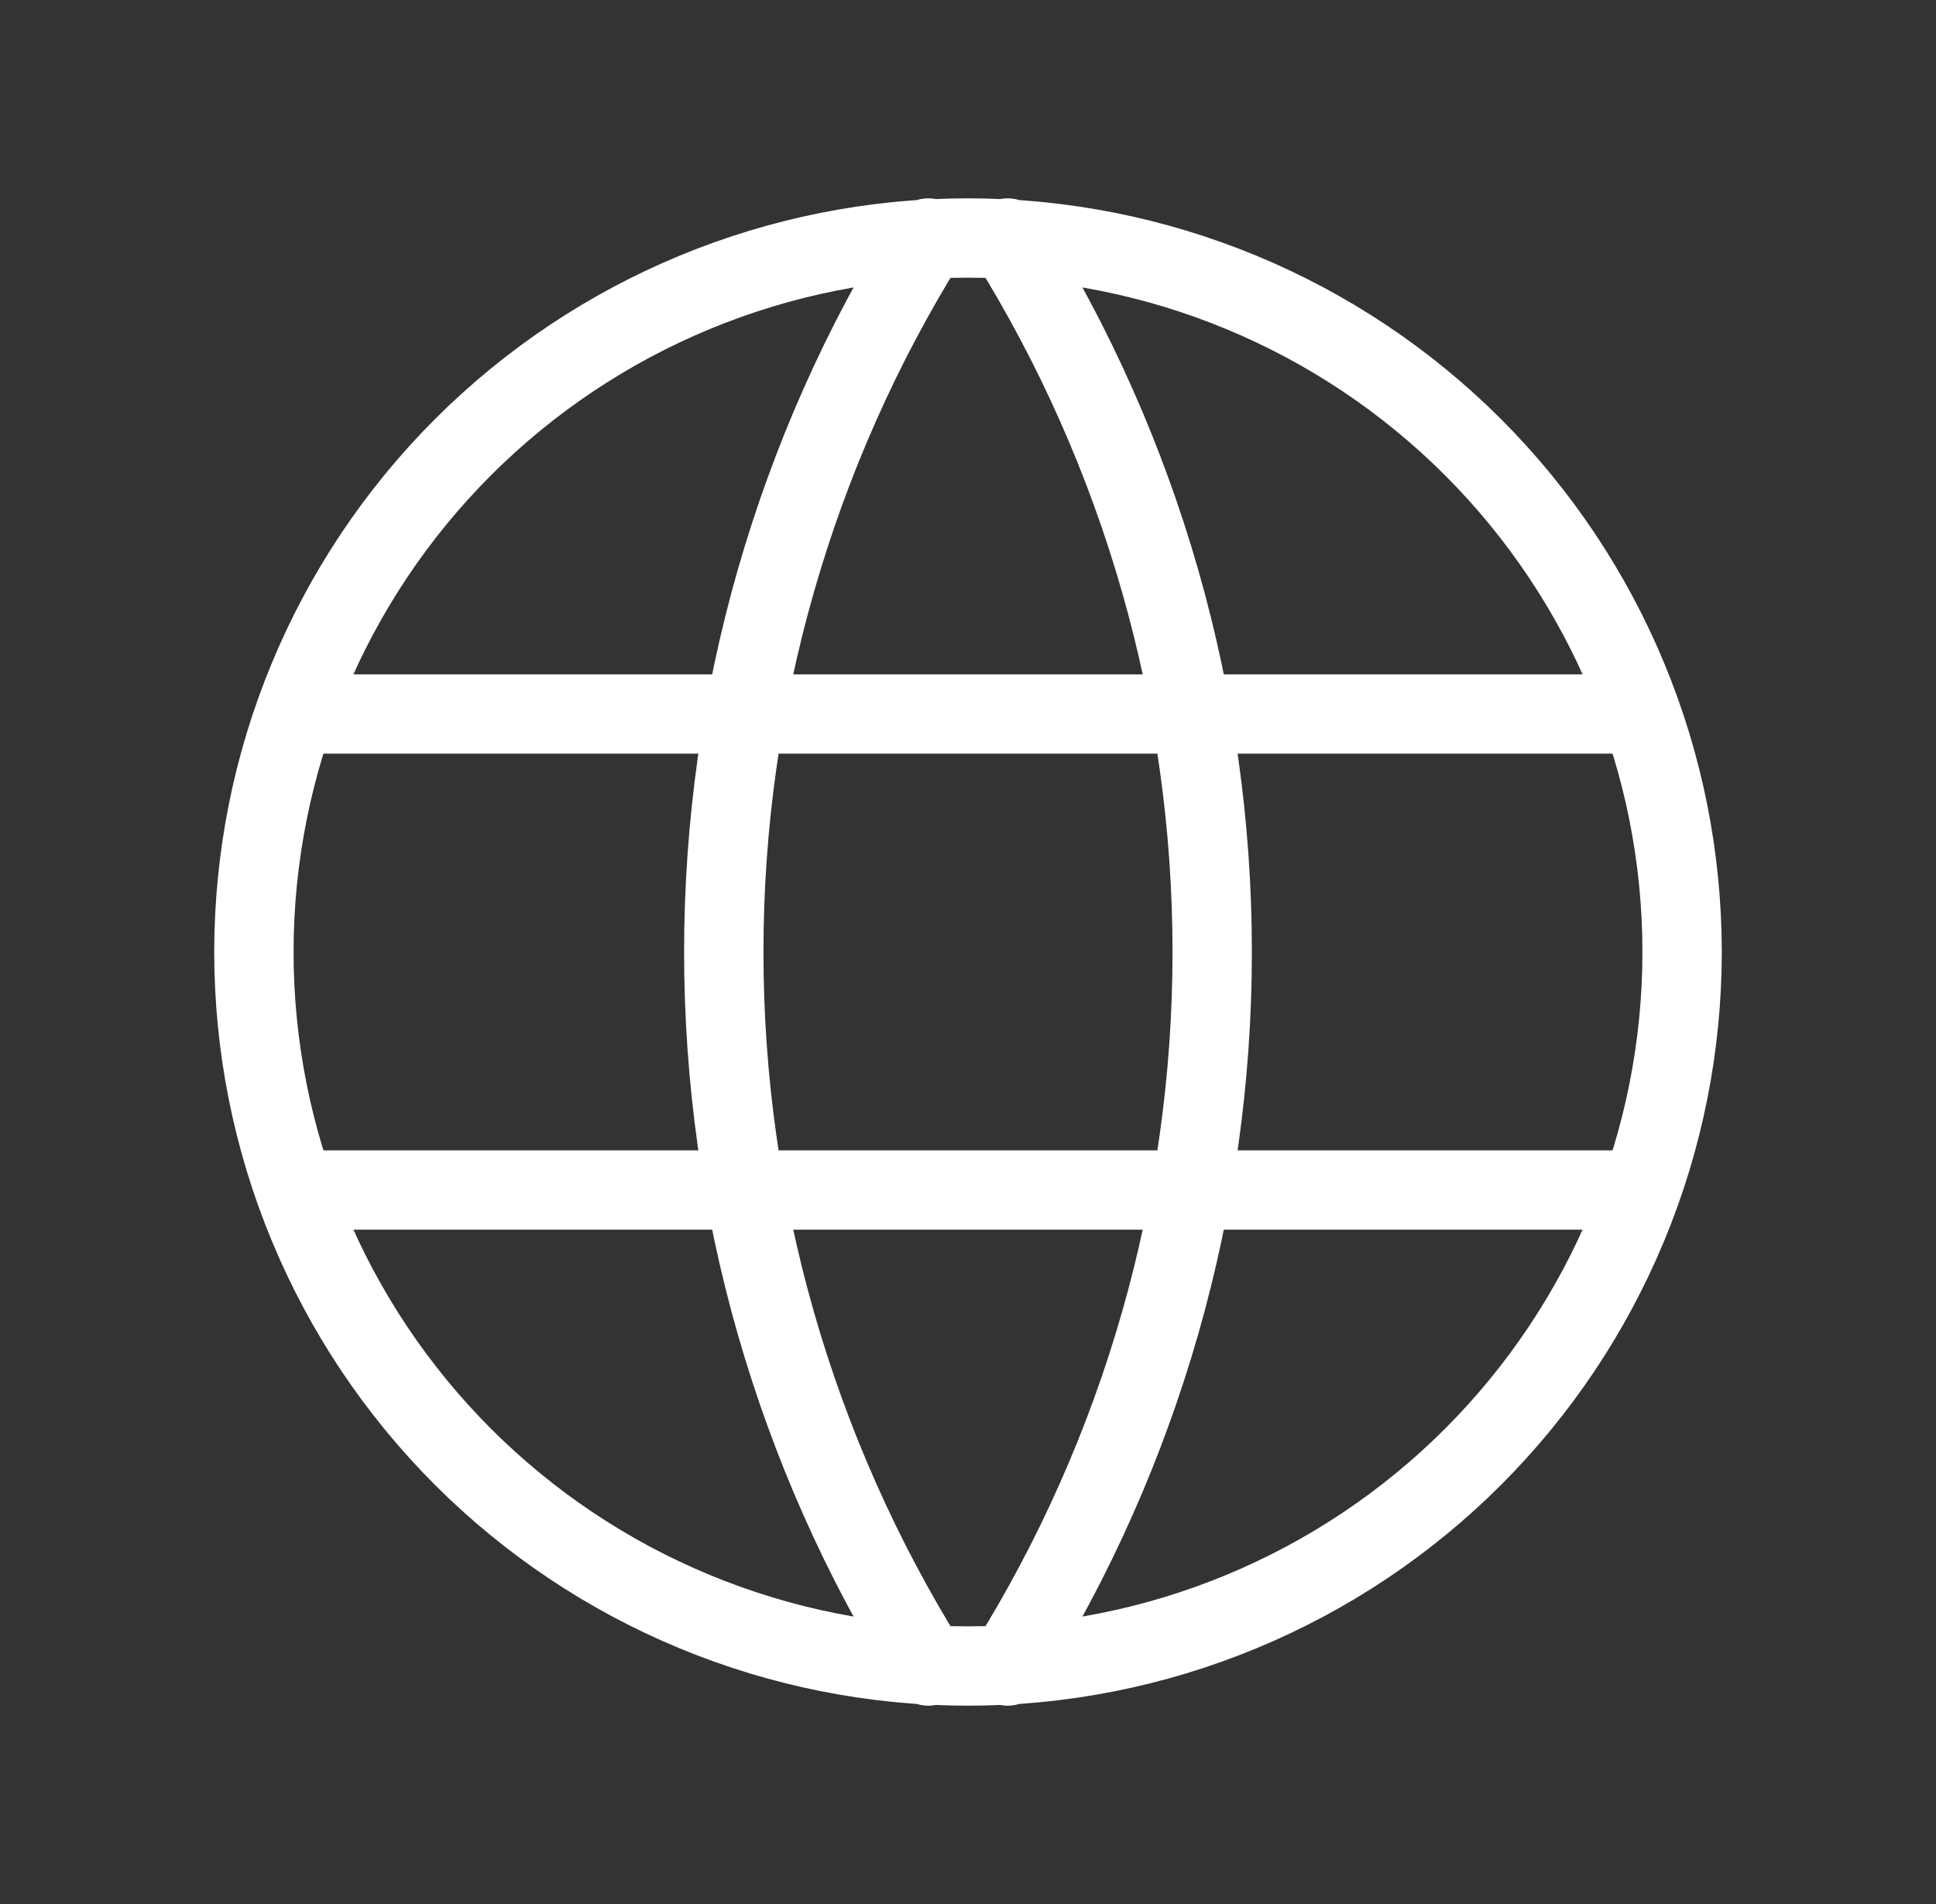 <svg width="61" height="60" viewBox="0 0 61 60" fill="none" xmlns="http://www.w3.org/2000/svg">
<rect x="0" y="0" width="61" height="60" fill="#333333" stroke="none"/>
<path d="M9.5 22.5H51.5M9.5 37.5H51.5M29.25 7.5C25.038 14.249 22.805 22.045 22.805 30C22.805 37.955 25.038 45.751 29.25 52.5M31.75 7.5C35.962 14.249 38.194 22.045 38.194 30C38.194 37.955 35.962 45.751 31.75 52.5M8 30C8 32.955 8.582 35.881 9.713 38.61C10.843 41.34 12.501 43.821 14.59 45.91C16.679 47.999 19.16 49.657 21.89 50.787C24.619 51.918 27.545 52.5 30.5 52.5C33.455 52.5 36.381 51.918 39.11 50.787C41.84 49.657 44.321 47.999 46.41 45.91C48.499 43.821 50.157 41.34 51.287 38.61C52.418 35.881 53 32.955 53 30C53 24.033 50.63 18.31 46.41 14.09C42.19 9.871 36.467 7.5 30.5 7.5C24.533 7.5 18.81 9.871 14.59 14.09C10.37 18.31 8 24.033 8 30Z" stroke="white" stroke-width="2.5" stroke-linecap="round" stroke-linejoin="round"/>
</svg>
